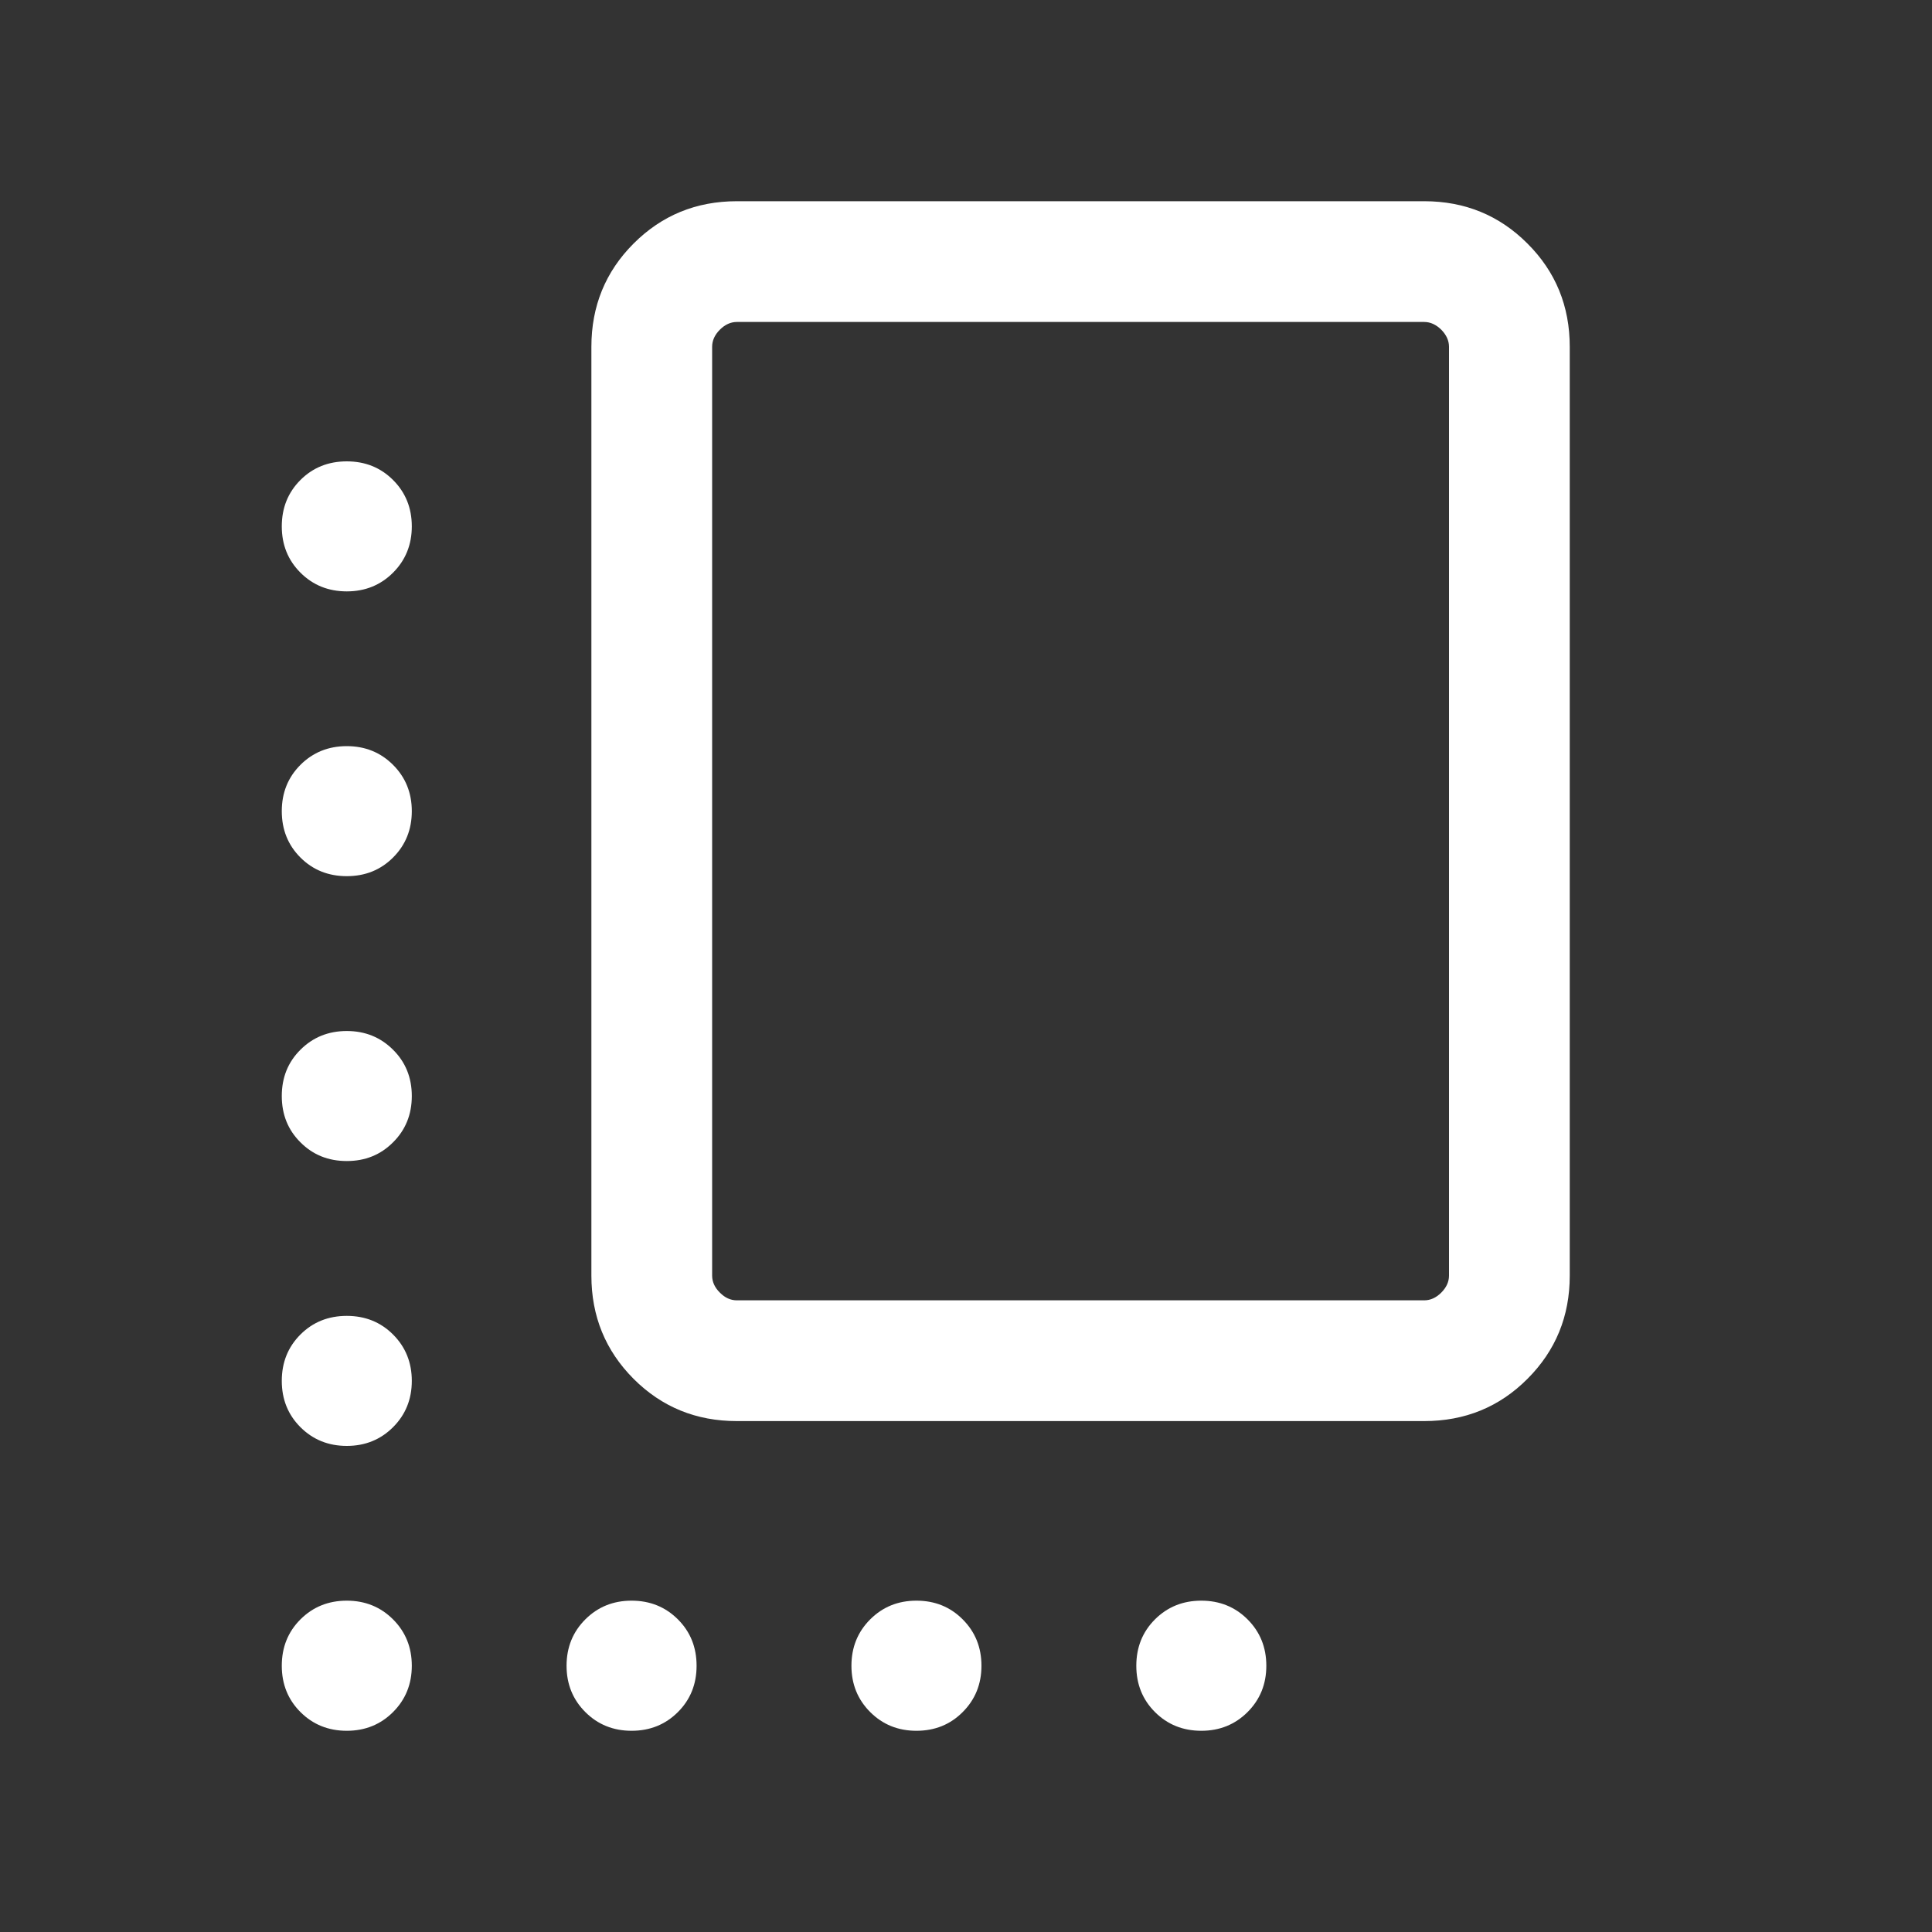 <svg width="20" height="20" viewBox="0 0 20 20" fill="none" xmlns="http://www.w3.org/2000/svg">
<rect x="0" y="0" width="20" height="20" fill="#333333" stroke="none"/>
<mask id="mask0_2135_3298" style="mask-type:alpha" maskUnits="userSpaceOnUse" x="0" y="0" width="20" height="20">
<rect width="20" height="20" fill="#D9D9D9"/>
</mask>
<g mask="url(#mask0_2135_3298)">
<path d="M7.628 14.711C7.207 14.711 6.851 14.566 6.559 14.274C6.268 13.982 6.122 13.626 6.122 13.205V3.59C6.122 3.169 6.268 2.812 6.559 2.521C6.851 2.229 7.207 2.083 7.628 2.083H14.743C15.164 2.083 15.521 2.229 15.812 2.521C16.104 2.812 16.25 3.169 16.25 3.59V13.205C16.25 13.626 16.104 13.982 15.812 14.274C15.521 14.566 15.164 14.711 14.743 14.711H7.628ZM7.628 13.461H14.743C14.807 13.461 14.866 13.435 14.92 13.381C14.973 13.328 15 13.269 15 13.205V3.59C15 3.526 14.973 3.467 14.92 3.413C14.866 3.36 14.807 3.333 14.743 3.333H7.628C7.564 3.333 7.505 3.36 7.452 3.413C7.398 3.467 7.372 3.526 7.372 3.59V13.205C7.372 13.269 7.398 13.328 7.452 13.381C7.505 13.435 7.564 13.461 7.628 13.461ZM3.59 6.122C3.399 6.122 3.239 6.057 3.11 5.928C2.981 5.799 2.917 5.639 2.917 5.449C2.917 5.258 2.981 5.098 3.11 4.969C3.239 4.84 3.399 4.776 3.59 4.776C3.78 4.776 3.94 4.84 4.069 4.969C4.198 5.098 4.263 5.258 4.263 5.449C4.263 5.639 4.198 5.799 4.069 5.928C3.94 6.057 3.78 6.122 3.59 6.122ZM3.59 9.07C3.399 9.07 3.239 9.006 3.11 8.877C2.981 8.748 2.917 8.588 2.917 8.397C2.917 8.207 2.981 8.047 3.11 7.918C3.239 7.789 3.399 7.724 3.59 7.724C3.78 7.724 3.94 7.789 4.069 7.918C4.198 8.047 4.263 8.207 4.263 8.397C4.263 8.588 4.198 8.748 4.069 8.877C3.94 9.006 3.78 9.07 3.59 9.07ZM3.59 12.019C3.399 12.019 3.239 11.955 3.11 11.825C2.981 11.697 2.917 11.537 2.917 11.346C2.917 11.155 2.981 10.995 3.11 10.867C3.239 10.738 3.399 10.673 3.59 10.673C3.78 10.673 3.94 10.738 4.069 10.867C4.198 10.995 4.263 11.155 4.263 11.346C4.263 11.537 4.198 11.697 4.069 11.825C3.94 11.955 3.78 12.019 3.59 12.019ZM3.59 14.968C3.399 14.968 3.239 14.903 3.11 14.774C2.981 14.645 2.917 14.485 2.917 14.295C2.917 14.104 2.981 13.944 3.11 13.815C3.239 13.686 3.399 13.622 3.59 13.622C3.78 13.622 3.94 13.686 4.069 13.815C4.198 13.944 4.263 14.104 4.263 14.295C4.263 14.485 4.198 14.645 4.069 14.774C3.94 14.903 3.78 14.968 3.59 14.968ZM3.59 17.917C3.399 17.917 3.239 17.852 3.11 17.723C2.981 17.594 2.917 17.434 2.917 17.244C2.917 17.053 2.981 16.893 3.11 16.764C3.239 16.635 3.399 16.57 3.59 16.57C3.78 16.57 3.94 16.635 4.069 16.764C4.198 16.893 4.263 17.053 4.263 17.244C4.263 17.434 4.198 17.594 4.069 17.723C3.94 17.852 3.78 17.917 3.59 17.917ZM6.538 17.917C6.348 17.917 6.188 17.852 6.059 17.723C5.93 17.594 5.865 17.434 5.865 17.244C5.865 17.053 5.93 16.893 6.059 16.764C6.188 16.635 6.348 16.57 6.538 16.57C6.729 16.57 6.889 16.635 7.018 16.764C7.147 16.893 7.211 17.053 7.211 17.244C7.211 17.434 7.147 17.594 7.018 17.723C6.889 17.852 6.729 17.917 6.538 17.917ZM9.487 17.917C9.296 17.917 9.137 17.852 9.008 17.723C8.879 17.594 8.814 17.434 8.814 17.244C8.814 17.053 8.879 16.893 9.008 16.764C9.137 16.635 9.296 16.57 9.487 16.57C9.678 16.57 9.838 16.635 9.966 16.764C10.095 16.893 10.16 17.053 10.16 17.244C10.16 17.434 10.095 17.594 9.966 17.723C9.838 17.852 9.678 17.917 9.487 17.917ZM12.436 17.917C12.245 17.917 12.085 17.852 11.956 17.723C11.827 17.594 11.763 17.434 11.763 17.244C11.763 17.053 11.827 16.893 11.956 16.764C12.085 16.635 12.245 16.57 12.436 16.57C12.626 16.57 12.786 16.635 12.915 16.764C13.044 16.893 13.109 17.053 13.109 17.244C13.109 17.434 13.044 17.594 12.915 17.723C12.786 17.852 12.626 17.917 12.436 17.917Z" fill="white"/>
</g>
</svg>

